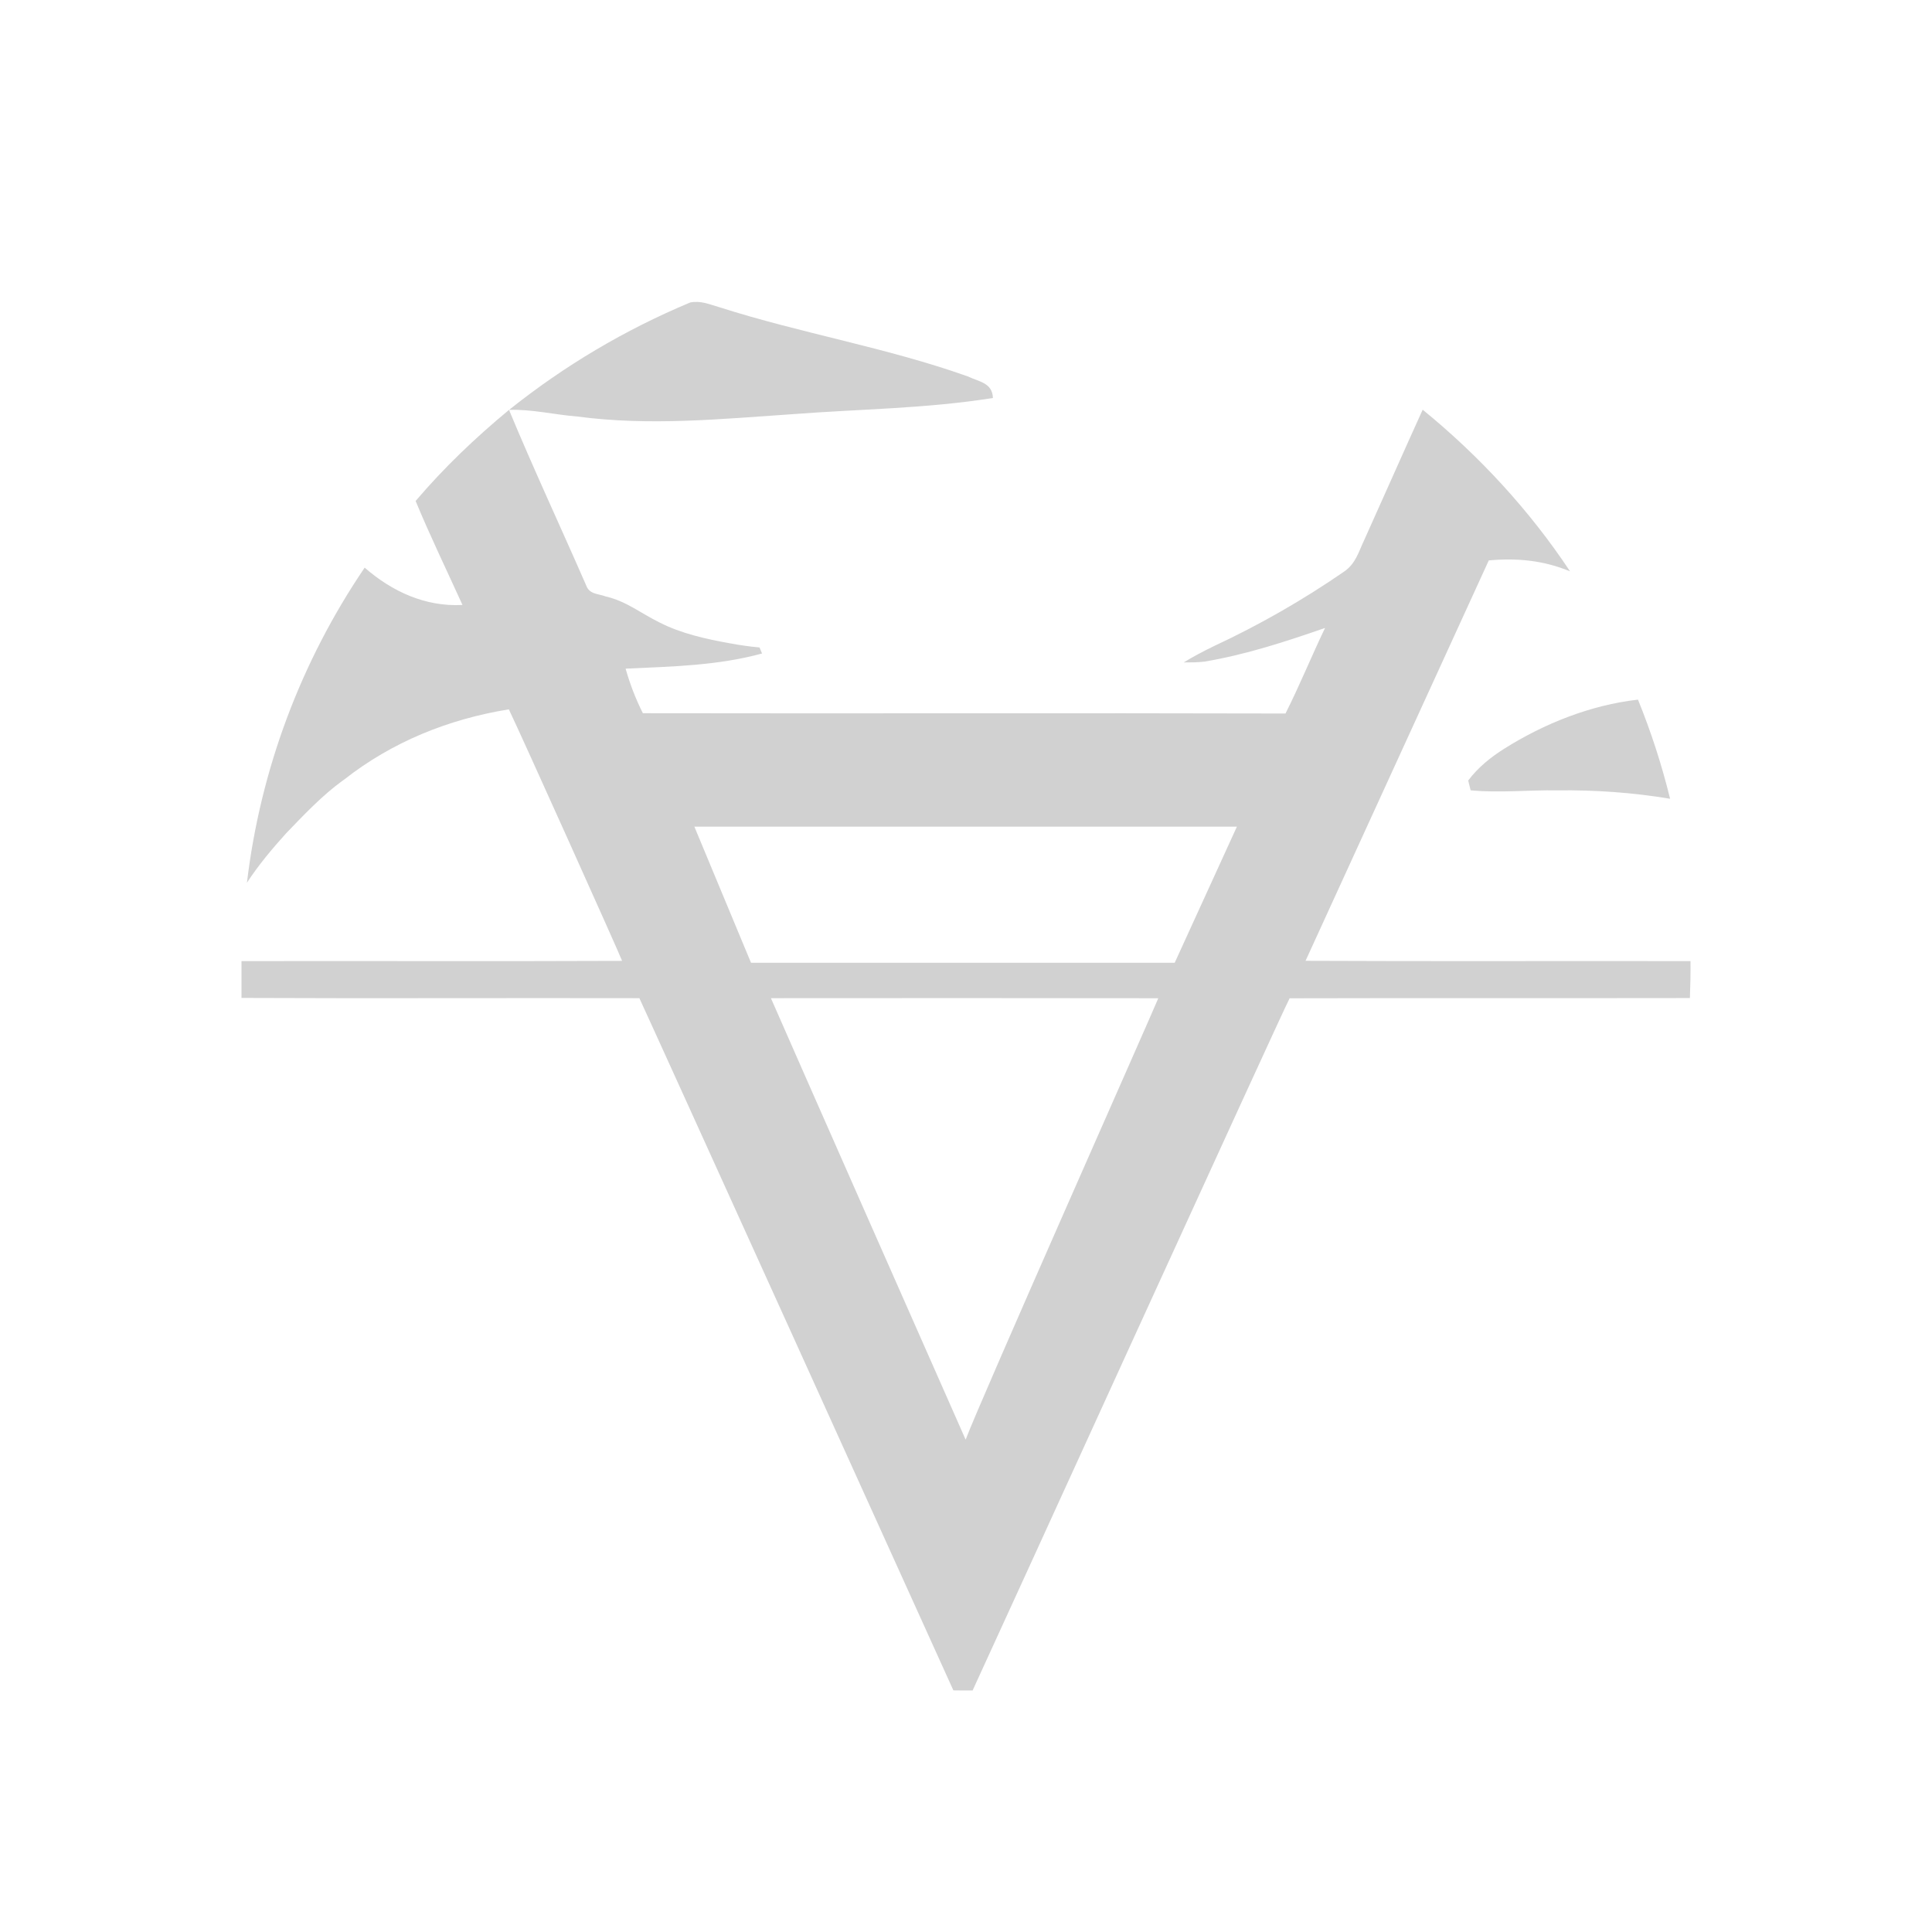 <?xml version="1.0" encoding="utf-8"?>
<svg fill="#d1d1d1" width="32" height="32" viewBox="0 0 32 32" xmlns="http://www.w3.org/2000/svg">
  <path d="M 23.564 6.786 C 23.238 7.503 22.921 8.224 22.597 8.942 C 22.501 9.144 22.455 9.337 22.259 9.47 C 21.577 9.94 20.857 10.352 20.106 10.702 C 19.936 10.785 19.768 10.872 19.606 10.972 C 19.721 10.972 19.84 10.972 19.953 10.958 C 20.639 10.842 21.292 10.628 21.947 10.401 C 21.722 10.87 21.526 11.353 21.292 11.818 C 17.744 11.808 14.196 11.82 10.648 11.813 C 10.529 11.577 10.434 11.33 10.362 11.075 C 11.129 11.039 11.875 11.027 12.622 10.824 L 12.58 10.724 C 12.413 10.709 12.247 10.685 12.083 10.654 C 11.693 10.584 11.279 10.492 10.926 10.311 C 10.616 10.16 10.376 9.958 10.032 9.879 C 9.9 9.83 9.763 9.846 9.708 9.694 C 9.285 8.725 8.836 7.765 8.431 6.789 C 7.875 7.249 7.351 7.748 6.884 8.298 C 7.124 8.878 7.4 9.446 7.66 10.02 C 7.046 10.053 6.493 9.797 6.04 9.402 C 4.982 10.961 4.313 12.75 4.09 14.621 C 4.28 14.329 4.507 14.059 4.74 13.801 C 5.033 13.497 5.338 13.173 5.68 12.926 L 5.698 12.914 C 6.494 12.288 7.428 11.911 8.428 11.749 C 8.615 12.134 10.235 15.738 10.304 15.915 C 8.203 15.924 6.102 15.915 4 15.919 L 4 16.529 C 6.197 16.539 8.394 16.528 10.59 16.533 C 10.678 16.713 15.493 27.335 15.791 27.998 C 15.897 28 16.003 28 16.109 28 C 16.379 27.422 21.243 16.748 21.36 16.535 C 23.57 16.529 25.781 16.535 27.99 16.531 C 27.998 16.328 28.002 16.124 28 15.919 C 25.874 15.915 23.75 15.924 21.624 15.914 C 21.691 15.766 24.659 9.282 24.659 9.282 C 25.132 9.24 25.564 9.281 26.005 9.463 C 25.334 8.453 24.505 7.553 23.564 6.786 Z M 15.977 16.532 L 19.185 16.534 C 19.105 16.736 16.219 23.237 15.994 23.845 C 15.769 23.339 12.864 16.757 12.769 16.533 C 14.909 16.531 17.047 16.531 19.185 16.534 L 15.977 16.532 Z M 20.487 13.692 L 19.457 15.946 L 12.439 15.946 L 11.501 13.692 L 20.488 13.692 L 20.487 13.692 Z M 27.13 11.588 C 26.345 11.678 25.579 11.983 24.913 12.402 C 24.686 12.546 24.48 12.712 24.318 12.928 L 24.358 13.09 C 24.833 13.136 25.318 13.083 25.795 13.091 C 26.421 13.083 27.045 13.127 27.662 13.23 C 27.525 12.67 27.347 12.122 27.13 11.588 Z M 11.534 5 L 11.432 5.01 C 10.354 5.46 9.344 6.059 8.432 6.789 C 8.806 6.776 9.186 6.869 9.562 6.899 C 10.764 7.058 11.929 6.941 13.128 6.86 C 14.249 6.774 15.333 6.769 16.446 6.592 C 16.437 6.339 16.217 6.324 16.028 6.234 C 14.692 5.758 13.266 5.521 11.914 5.088 C 11.749 5.041 11.608 4.975 11.432 5.01 L 11.534 5 Z"/>
</svg>
